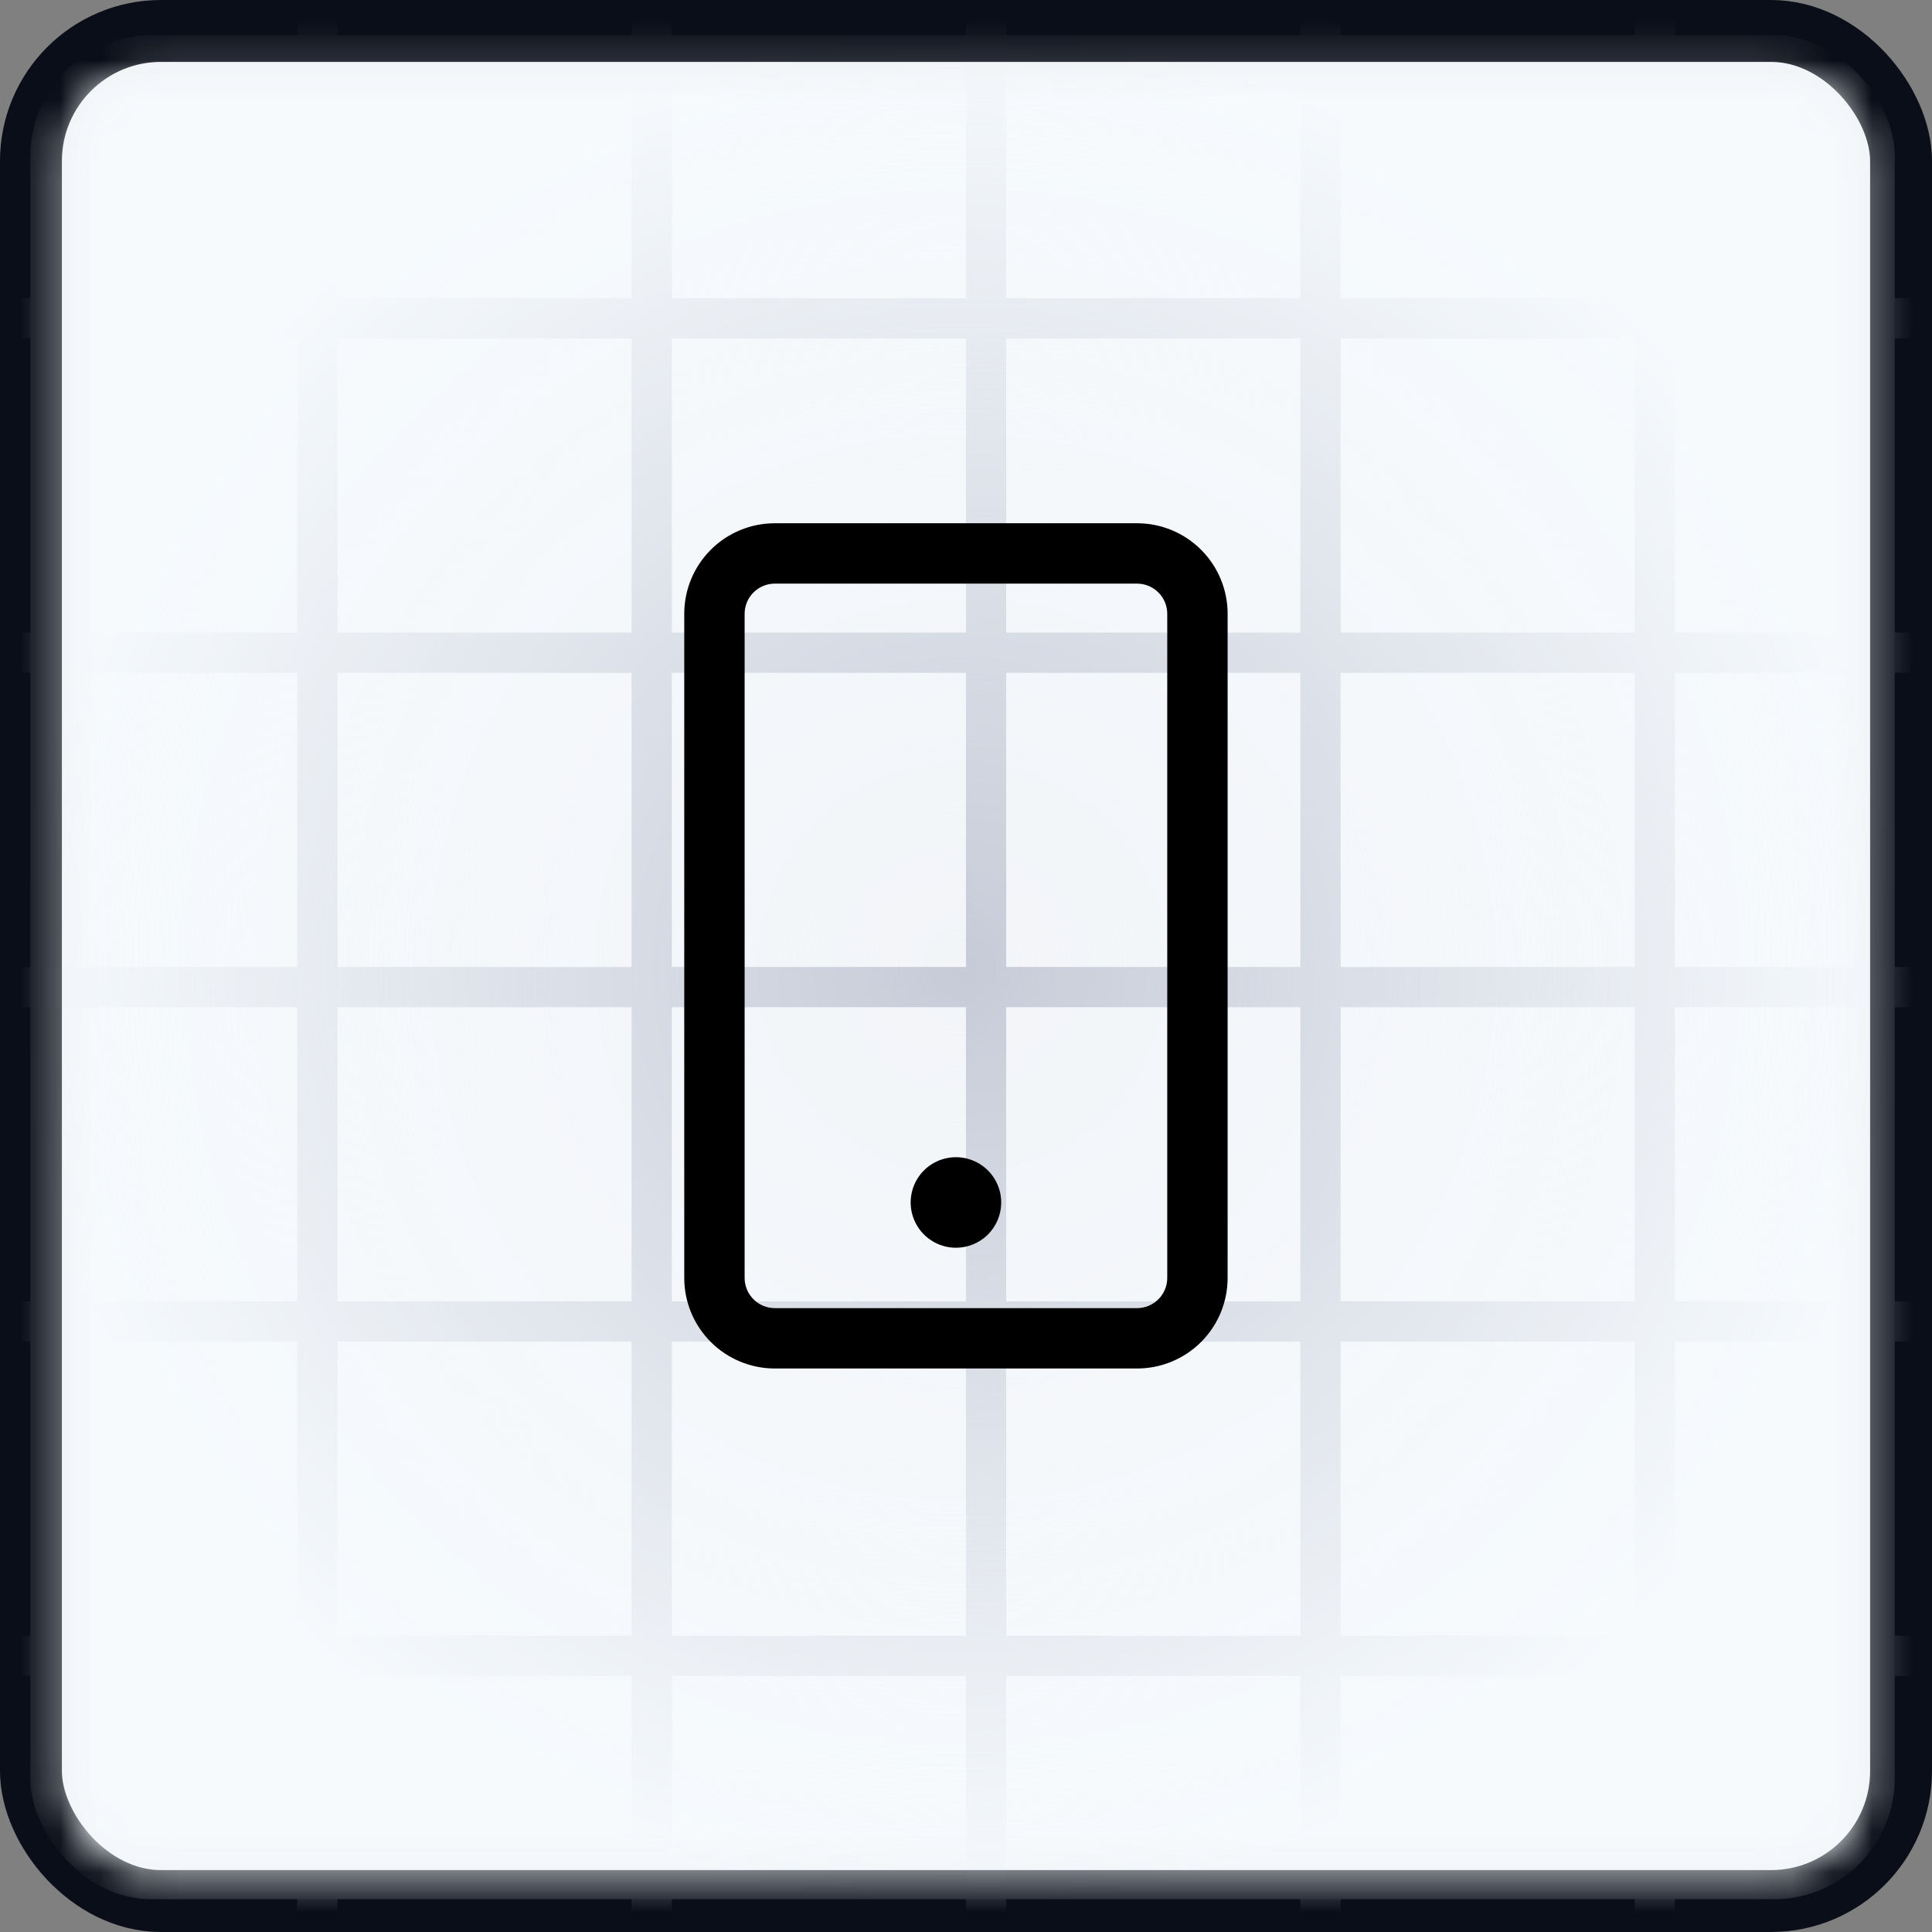 <svg width="48" height="48" viewBox="0 0 48 48" fill="none" xmlns="http://www.w3.org/2000/svg">
<rect x="0" y="0" width="48" height="48" fill="#808080" stroke="none"/>
<rect x="0.769" y="0.769" width="46.462" height="46.462" rx="3.231" fill="#F1F3F7" stroke="#0A0E18" stroke-width="1.538"/>
<mask id="mask0_71_918" style="mask-type:alpha" maskUnits="userSpaceOnUse" x="1" y="1" width="46" height="46">
<rect x="1.681" y="1.85" width="44.613" height="44.602" rx="2" fill="#E1E4ED"/>
</mask>
<g mask="url(#mask0_71_918)">
<line x1="32.807" y1="-2.18557e-08" x2="32.807" y2="50.048" stroke="#B4B9C9"/>
<line x1="41.114" y1="-2.18557e-08" x2="41.114" y2="50.048" stroke="#B4B9C9"/>
<line x1="24.499" y1="-2.18557e-08" x2="24.499" y2="50.048" stroke="#B4B9C9"/>
<line x1="7.884" y1="-2.18557e-08" x2="7.884" y2="50.048" stroke="#B4B9C9"/>
<line x1="16.191" y1="-2.18557e-08" x2="16.191" y2="50.048" stroke="#B4B9C9"/>
<line x1="-1.024" y1="16.216" x2="49.024" y2="16.216" stroke="#B4B9C9"/>
<line x1="-1.024" y1="7.909" x2="49.024" y2="7.909" stroke="#B4B9C9"/>
<line x1="-1.024" y1="24.524" x2="49.024" y2="24.524" stroke="#B4B9C9"/>
<line x1="-1.024" y1="41.139" x2="49.024" y2="41.139" stroke="#B4B9C9"/>
<line x1="-1.024" y1="32.832" x2="49.024" y2="32.832" stroke="#B4B9C9"/>
<rect x="0.752" y="0.875" width="46.322" height="46.311" rx="3" fill="url(#paint0_radial_71_918)"/>
</g>
<path d="M28.25 34H19.25C18.653 34 18.081 33.763 17.659 33.341C17.237 32.919 17 32.347 17 31.75V15.25C17 14.653 17.237 14.081 17.659 13.659C18.081 13.237 18.653 13 19.25 13H28.25C28.847 13 29.419 13.237 29.841 13.659C30.263 14.081 30.5 14.653 30.5 15.25V31.75C30.5 32.347 30.263 32.919 29.841 33.341C29.419 33.763 28.847 34 28.25 34ZM29 15.25C29 15.051 28.921 14.86 28.78 14.72C28.64 14.579 28.449 14.5 28.25 14.5H19.25C19.051 14.5 18.86 14.579 18.72 14.72C18.579 14.86 18.5 15.051 18.5 15.25V31.75C18.5 31.949 18.579 32.14 18.72 32.28C18.86 32.421 19.051 32.5 19.25 32.5H28.25C28.449 32.5 28.64 32.421 28.78 32.28C28.921 32.14 29 31.949 29 31.75V15.25ZM24.875 29.875C24.875 29.652 24.809 29.435 24.685 29.25C24.562 29.065 24.386 28.921 24.18 28.836C23.975 28.75 23.749 28.728 23.53 28.772C23.312 28.815 23.112 28.922 22.954 29.079C22.797 29.237 22.69 29.437 22.647 29.655C22.603 29.874 22.625 30.1 22.711 30.305C22.796 30.511 22.94 30.687 23.125 30.81C23.31 30.934 23.527 31 23.75 31C24.048 31 24.334 30.881 24.546 30.671C24.756 30.459 24.875 30.173 24.875 29.875Z" fill="black"/>
<defs>
<radialGradient id="paint0_radial_71_918" cx="0" cy="0" r="1" gradientUnits="userSpaceOnUse" gradientTransform="translate(23.913 24.03) rotate(90) scale(23.155 23.161)">
<stop stop-color="#F6FAFD" stop-opacity="0.28"/>
<stop offset="1" stop-color="#F6FAFD"/>
</radialGradient>
</defs>
</svg>
